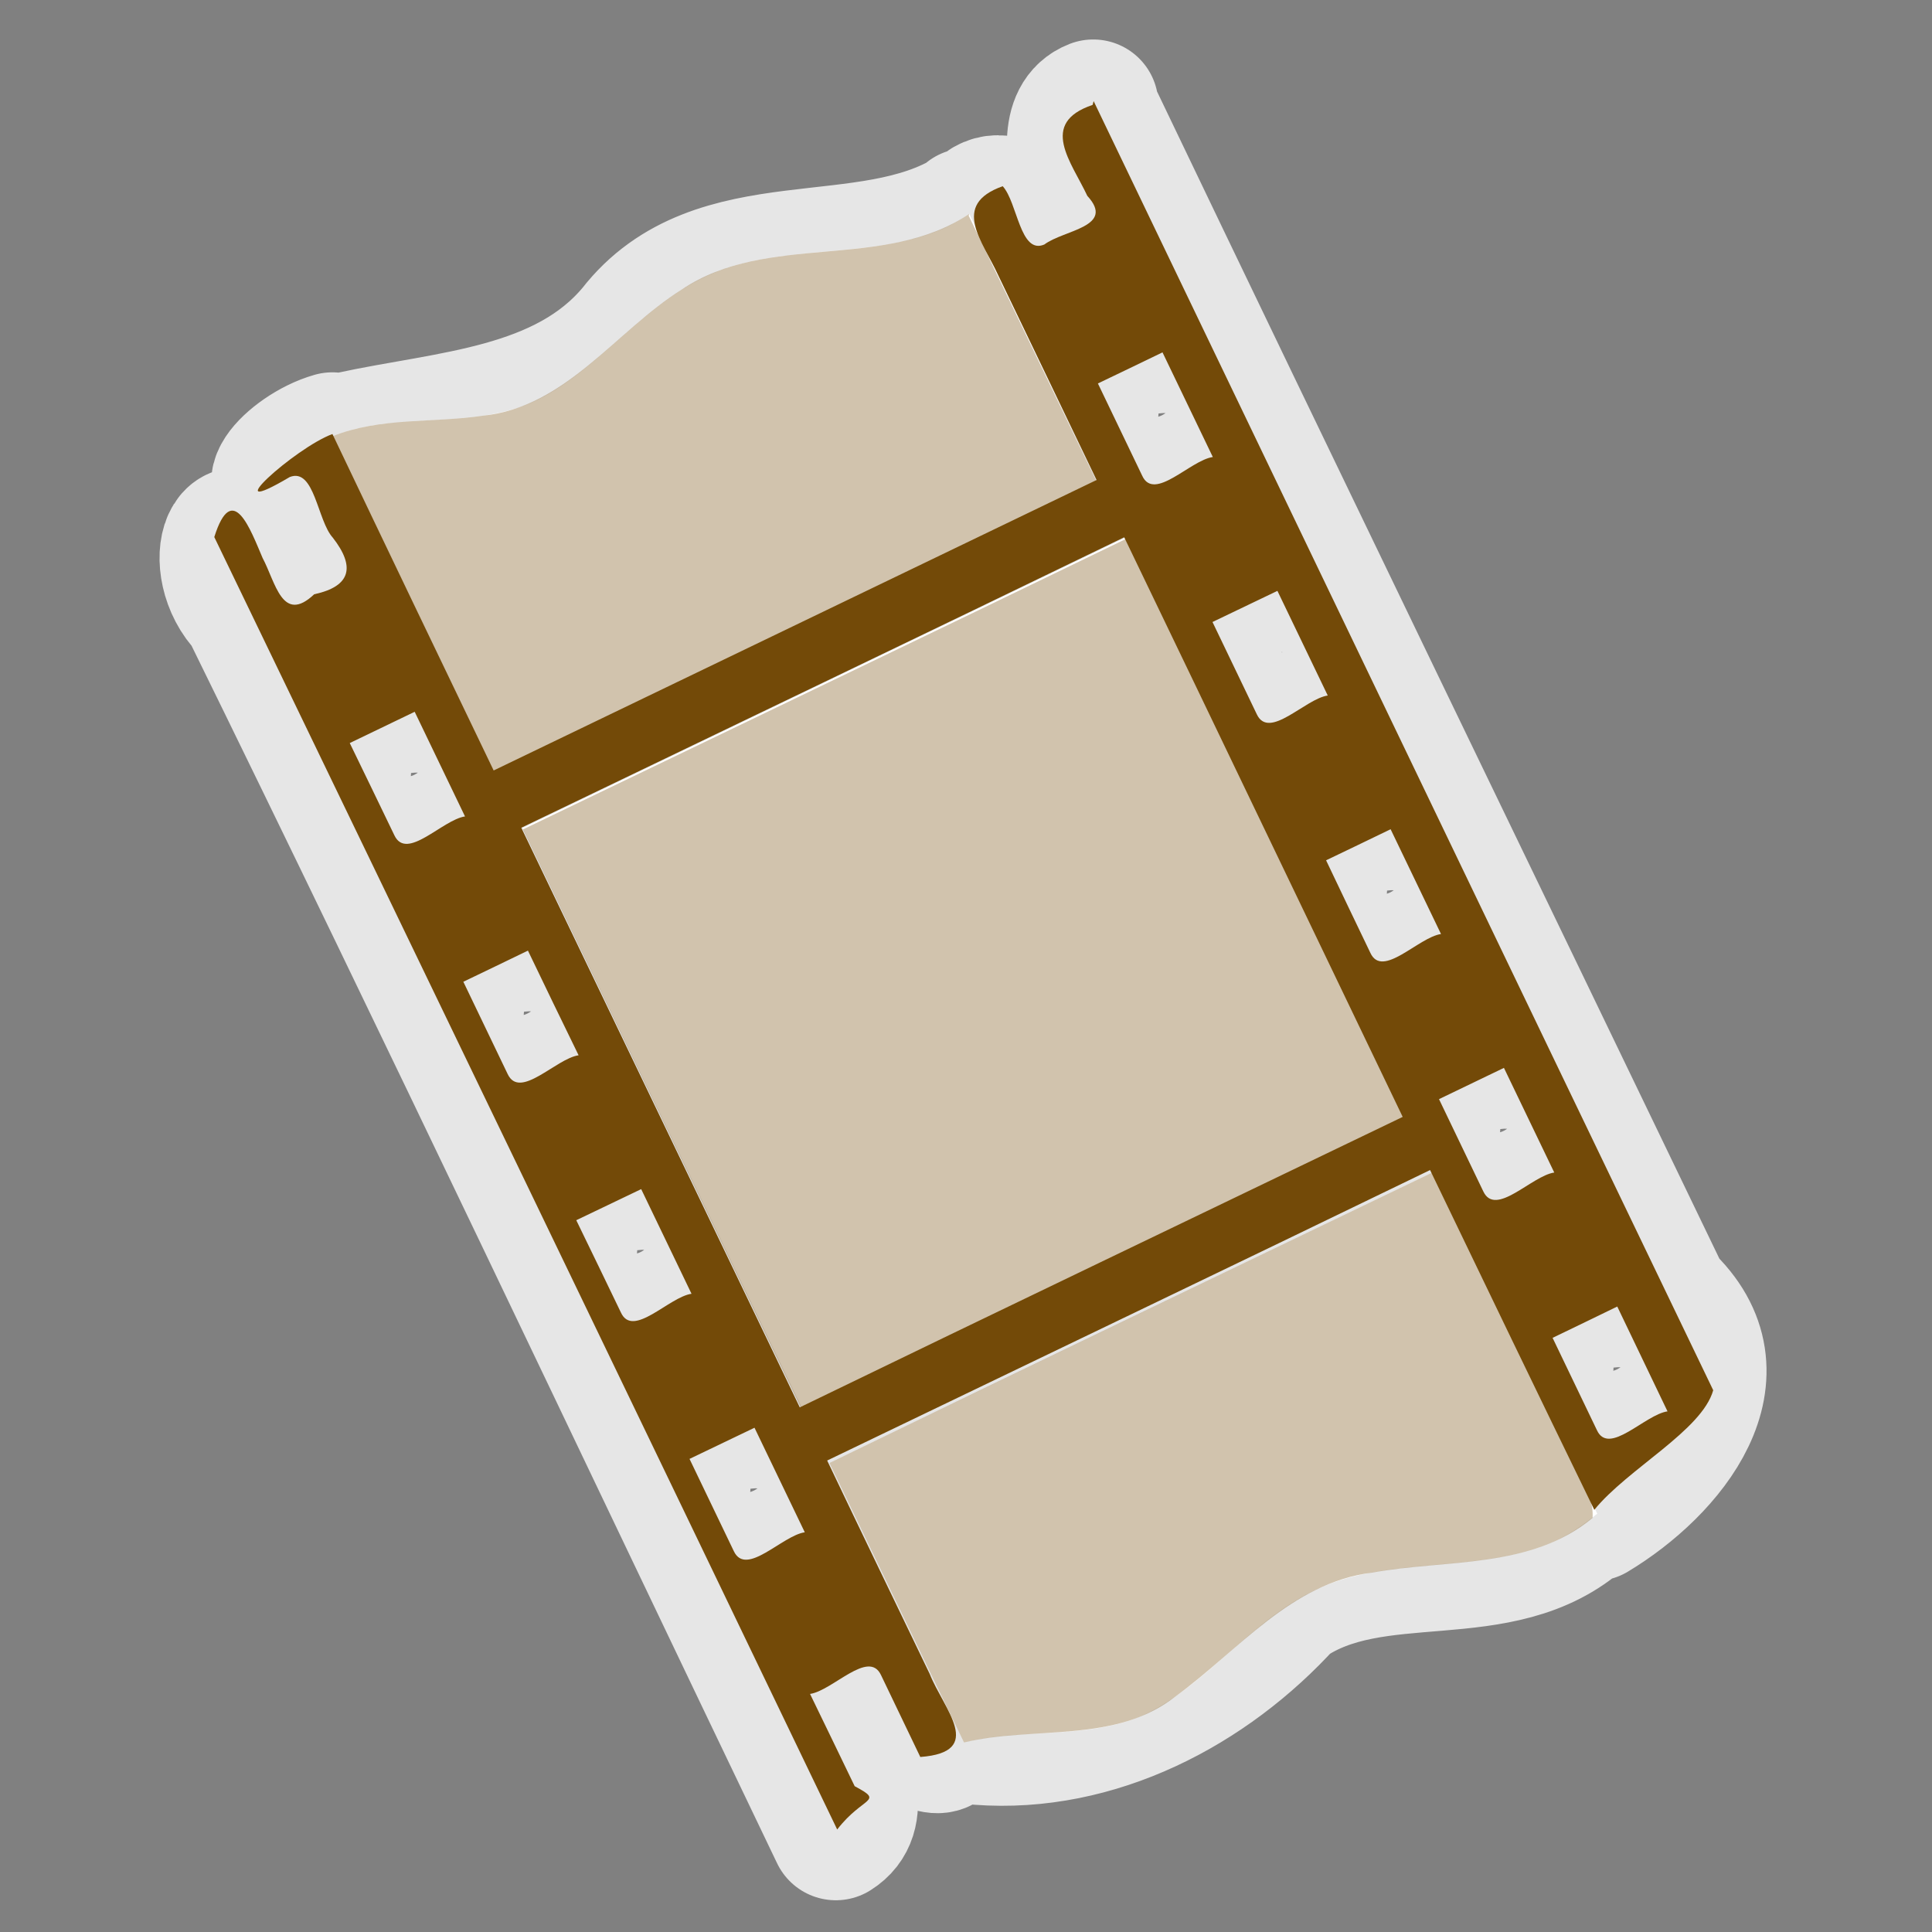 <?xml version="1.0" encoding="UTF-8"?>
<svg width="580" height="580" version="1.1" xmlns="http://www.w3.org/2000/svg"><rect width="100%" height="100%" fill="#808080" stroke="none"/><path d="m430 352c-60.4 29.1-121 58.1-181 87.2 16.5 26.9 22.1 60.1 44.9 83.1 35.4 2.66 69.4-15.2 92.7-40.9 26.5-18.4 64-3.31 88.7-25.7-2.89-30.9-25.3-55.1-35.4-83.8-3.21-6.66-6.41-13.3-9.62-20zm-139-288c-30.9 19.2-76.3 2.93-101 34.8-20.8 24.9-55.6 25.9-84.9 32.3-0.914 29.1 24.4 50 31.2 77.2 9.84 40.5 44.4 3.48 66.6-3.58 42-20.2 84.1-40.5 126-60.7-12.8-26.7-25.7-53.3-38.5-80zm37.2-32.6c-18.5 7.22 12.2 53.3-18.4 38-7.89-19.3-26.6-4.54-12.9 9.22 7.44 21.6 46.6 59.6 13.3 74.7-54 26-108 52-162 78-16.1-33.5-32.2-67-48.4-100-13 3.69-26.9 19.5-6.53 15.3 18.5 10.4 1.11 52.5-11.6 24.4-12.2-25.5-20.7-1.28-7.75 11.9 59.9 122 118 245 177 368 19.3-12.1-24.8-51.9 11.7-46.7 1.89 14.1 29.8 34.5 19.7 6.85-6.4-23.6-38.6-54.2-26-74.9 57.6-27.7 115-55.4 173-83.1 16.4 34.1 32.9 68.3 49.3 102 22.8-13.7 46.5-42.4 21.4-65.7-57.3-119-115-238-172-357zm21 74.3c21.3 11.7 5.96 58.8-11.6 27-7.86-11.4-5.52-28.3 11.6-27zm-11.5 55.5c27.9 57.9 55.7 116 83.6 174-60.4 29.1-121 58.1-181 87.2-27.9-57.9-55.7-116-83.6-174l181-87.2zm46 16.1c22.5 12.6 4.01 59.8-12 25.5-10.7-12.3-2.55-24.6 12-25.5zm-259 36.3c21.3 11.7 5.96 58.8-11.6 27.1-7.88-11.4-5.5-28.3 11.6-27.1zm293 35.3c21.3 11.7 5.97 58.8-11.6 27.1-7.85-11.4-5.55-28.3 11.6-27.1zm-259 36.4c21.4 11.7 5.97 58.8-11.6 27-7.85-11.4-5.51-28.3 11.6-27zm293 35.2c21.4 11.7 5.9 58.8-11.6 27.1-7.86-11.4-5.44-28.3 11.6-27.1zm-259 36.4c21.3 11.7 5.95 58.8-11.6 27-7.88-11.4-5.52-28.3 11.6-27zm293 35.2c21.3 11.7 6 58.8-11.5 27.1-7.84-11.4-5.53-28.3 11.5-27.1zm-259 36.4c21.4 11.7 5.91 58.8-11.6 27-7.86-11.4-5.5-28.3 11.6-27z" fill="none" opacity=".8" stroke="#fff" stroke-linecap="round" stroke-linejoin="round" stroke-width="39.1"/><path d="m291 64.2c-2.4 1.61-4.89 3.06-7.5 4.28-21.1 9.42-48.4 4.64-69.3 13.5-21.2 8.75-35.4 30.6-55.1 39.1-18.7 7.81-40.8 2.4-59.2 9.87l48.4 101 181-87.2z" fill="#fff"/><path transform="matrix(.901 -.434 .434 .901 0 0)" d="m33.5 292h201v193h-201z" fill="#fff"/><path d="m430 352-181 87.2 40.4 83.9c17-4.37 36.3-0.87 52.9-7.8 19.7-8.52 33.9-30.4 55.1-39.1 20.9-8.85 48.2-4.07 69.3-13.5 4.6-2.15 8.79-5.04 12.8-8.29z" fill="#fff"/><path d="m328 31.5c-16.3 5.48-6.29 17.2-1.58 27.3 8.58 9.35-7.07 10.2-12.9 14.6-7.31 3.12-8.03-12.6-12.5-17.5-15.8 5.62-5.94 16.6-1.32 26.8 9.84 20.5 19.7 40.9 29.5 61.4l-181 87.2c-16.1-33.5-32.2-67-48.4-101-11.3 4.14-36 26.6-12.8 12.9 7.43-2.88 8.26 13.1 12.9 18.2 6.76 8.67 5.56 14.6-5.57 17-9.6 9.07-11.6-3.61-15.5-10.9-3.59-8.37-9.05-23.6-14.5-6.27 62.3 129 125 259 187 388 7.79-10.1 14.3-8.17 5.25-13-4.46-9.24-8.92-18.5-13.4-27.7 6.78-0.989 17.6-13.5 21.3-5.67 3.94 8.21 7.89 16.4 11.8 24.6 19.7-1.48 7-14.4 2.84-24.9-10.3-21.4-20.6-42.7-30.8-64.1 60.4-29.1 121-58.1 181-87.2 16.4 34.1 32.9 68.3 49.3 102 10.1-12.4 32.3-23.8 35.7-35.9-62.1-129-124-258-186-387zm21 74.3c5.04 10.5 10.1 21 15.1 31.4-6.75 0.961-17.6 13.5-21.2 5.62-4.44-9.24-8.89-18.5-13.3-27.7 6.48-3.11 13-6.23 19.4-9.34zm-11.5 55.5c27.9 57.9 55.7 116 83.6 174-60.4 29.1-121 58.1-181 87.2l-83.6-174c60.4-29.1 121-58.1 181-87.2zm46 16.1c5.04 10.5 10.1 21 15.1 31.4-6.77 0.973-17.6 13.5-21.3 5.63-4.44-9.24-8.89-18.5-13.3-27.7 6.5-3.12 13-6.23 19.5-9.35zm-259 36.3c5.04 10.5 10.1 21 15.1 31.4-6.76 0.981-17.5 13.5-21.2 5.67-4.46-9.24-8.92-18.5-13.4-27.7 6.5-3.13 13-6.26 19.5-9.39zm293 35.3c5.04 10.5 10.1 21 15.1 31.4-6.76 0.981-17.6 13.5-21.2 5.67-4.44-9.25-8.89-18.5-13.3-27.8 6.48-3.11 13-6.23 19.4-9.34zm-259 36.4c5.05 10.5 10.1 21 15.2 31.4-6.77 0.973-17.6 13.5-21.3 5.63-4.44-9.24-8.89-18.5-13.3-27.7 6.48-3.12 13-6.23 19.4-9.35zm293 35.2c5.04 10.5 10.1 21 15.1 31.4-6.77 0.988-17.6 13.5-21.3 5.67-4.44-9.24-8.89-18.5-13.3-27.7 6.49-3.13 13-6.26 19.5-9.39zm-259 36.4c5.04 10.5 10.1 21 15.1 31.4-6.76 0.964-17.6 13.5-21.2 5.62-4.46-9.24-8.91-18.5-13.4-27.7 6.49-3.11 13-6.23 19.5-9.34zm293 35.2 15.1 31.5c-6.76 0.967-17.6 13.5-21.2 5.63-4.44-9.24-8.89-18.5-13.3-27.7 6.48-3.13 13-6.26 19.4-9.39zm-259 36.4c5.04 10.5 10.1 21 15.1 31.4-6.77 0.987-17.6 13.5-21.3 5.67-4.44-9.25-8.89-18.5-13.3-27.7 6.49-3.12 13-6.23 19.5-9.35z" fill="#734a08"/><path d="m291 64.2c-25.8 17.3-60.5 5.37-86.3 22.7-19.9 12.5-34.7 35.3-59.7 37.9-15 2.22-30.8 0.425-45.1 6.14 16.1 33.5 32.2 67 48.4 101l181-87.2c-12.8-26.7-25.7-53.3-38.5-80z" fill="#734a08" opacity=".33"/><path d="m157 249c60.4-29.1 121-58.1 181-87.2 27.9 57.9 55.7 116 83.6 174-60.4 29.1-121 58.1-181 87.2-27.9-57.9-55.7-116-83.6-174z" fill="#734a08" opacity=".33"/><path d="m430 352c-60.4 29.1-121 58.1-181 87.2 13.5 28 26.9 56 40.4 83.9 21-5.08 45.4 0.507 63.6-13.9 18.7-13.6 34.6-34.1 59-37.1 22.2-4.03 47.6-1.03 66.1-16.4 0.618-8.86-7.81-17.7-10.7-26.5-12.4-25.7-24.7-51.4-37.1-77.1z" fill="#734a08" opacity=".33"/></svg>
